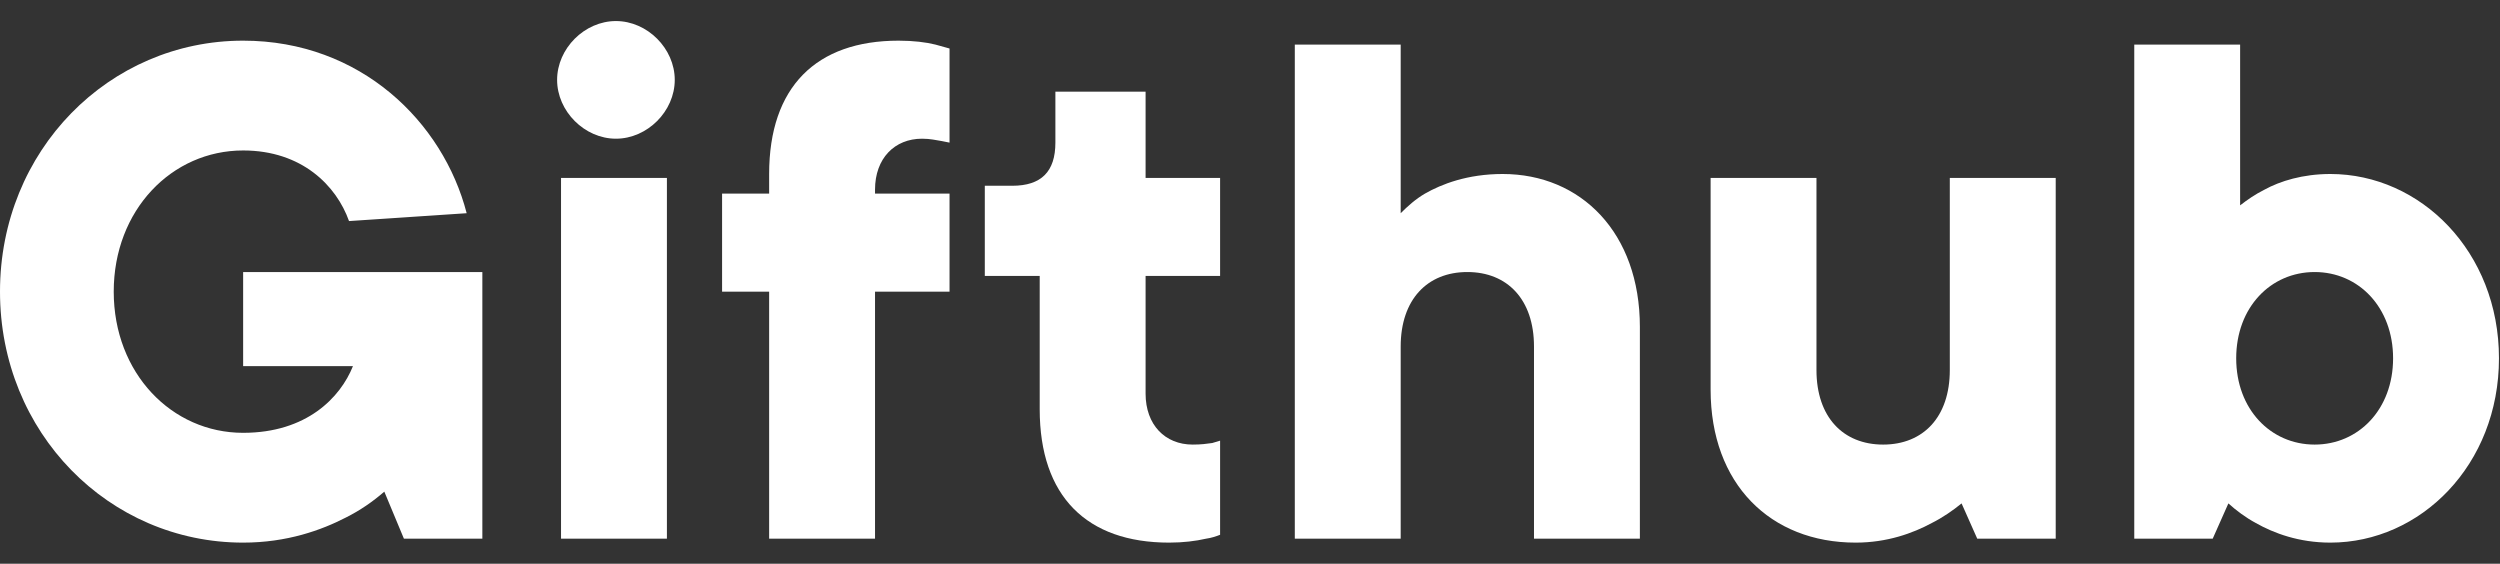 <svg width="102" height="23" viewBox="0 0 102 23" fill="none" xmlns="http://www.w3.org/2000/svg">
<rect x="0" y="0" width="102" height="23" fill="#333333" stroke="none"/>
<path d="M16.48 21.979L15.68 20.059C15.2 20.475 14.688 20.827 14.112 21.115C13.12 21.627 11.712 22.139 9.92 22.139C4.448 22.139 0 17.659 0 11.899C0 6.139 4.448 1.659 9.92 1.659C14.72 1.659 18.08 4.987 19.04 8.699L14.24 9.019C13.728 7.579 12.32 6.139 9.92 6.139C7.008 6.139 4.64 8.571 4.64 11.899C4.64 15.227 7.008 17.659 9.92 17.659C12.512 17.659 13.888 16.219 14.4 14.939H9.92V11.099H19.68V21.979H16.48Z" fill="white"/>
<path d="M22.89 21.979V7.259H27.21V21.979H22.89ZM22.73 3.259C22.73 1.979 23.85 0.859 25.13 0.859C26.41 0.859 27.53 1.979 27.53 3.259C27.53 4.539 26.41 5.659 25.13 5.659C23.85 5.659 22.73 4.539 22.73 3.259Z" fill="white"/>
<path d="M31.381 21.979V11.899H29.461V7.899H31.381V7.099C31.381 3.547 33.301 1.659 36.661 1.659C37.269 1.659 37.781 1.723 38.165 1.819L38.741 1.979V5.819L38.421 5.755C38.197 5.723 37.973 5.659 37.621 5.659C36.501 5.659 35.701 6.459 35.701 7.739V7.899H38.741V11.899H35.701V21.979H31.381Z" fill="white"/>
<path d="M42.42 16.699V11.259H40.18V7.579H41.3C42.484 7.579 43.06 7.003 43.06 5.819V3.739H46.74V7.259H49.78V11.259H46.74V16.059C46.74 17.339 47.54 18.139 48.66 18.139C49.012 18.139 49.236 18.107 49.46 18.075L49.78 17.979V21.819C49.62 21.883 49.428 21.947 49.204 21.979C48.788 22.075 48.276 22.139 47.7 22.139C44.34 22.139 42.42 20.251 42.42 16.699Z" fill="white"/>
<path d="M52.828 21.979V1.819H57.148V8.699C57.435 8.411 57.755 8.123 58.139 7.899C58.812 7.515 59.867 7.099 61.307 7.099C64.507 7.099 66.907 9.499 66.907 13.339V21.979H62.587V14.139C62.587 12.219 61.499 11.099 59.867 11.099C58.236 11.099 57.148 12.219 57.148 14.139V21.979H52.828Z" fill="white"/>
<path d="M69.793 15.899V7.259H74.112V15.099C74.112 17.019 75.201 18.139 76.832 18.139C78.465 18.139 79.552 17.019 79.552 15.099V7.259H83.873V21.979H80.672L80.032 20.539C79.68 20.827 79.264 21.115 78.817 21.339C78.049 21.755 76.993 22.139 75.713 22.139C72.225 22.139 69.793 19.739 69.793 15.899Z" fill="white"/>
<path d="M87.078 21.979V1.819H91.397V8.379C91.686 8.155 92.005 7.931 92.389 7.739C93.029 7.387 93.957 7.099 95.078 7.099C98.757 7.099 101.958 10.267 101.958 14.619C101.958 18.971 98.757 22.139 95.078 22.139C93.797 22.139 92.773 21.755 92.037 21.339C91.621 21.115 91.237 20.827 90.918 20.539L90.278 21.979H87.078ZM94.438 18.139C96.23 18.139 97.638 16.699 97.638 14.619C97.638 12.539 96.23 11.099 94.438 11.099C92.645 11.099 91.237 12.539 91.237 14.619C91.237 16.699 92.645 18.139 94.438 18.139Z" fill="white"/>
</svg>
